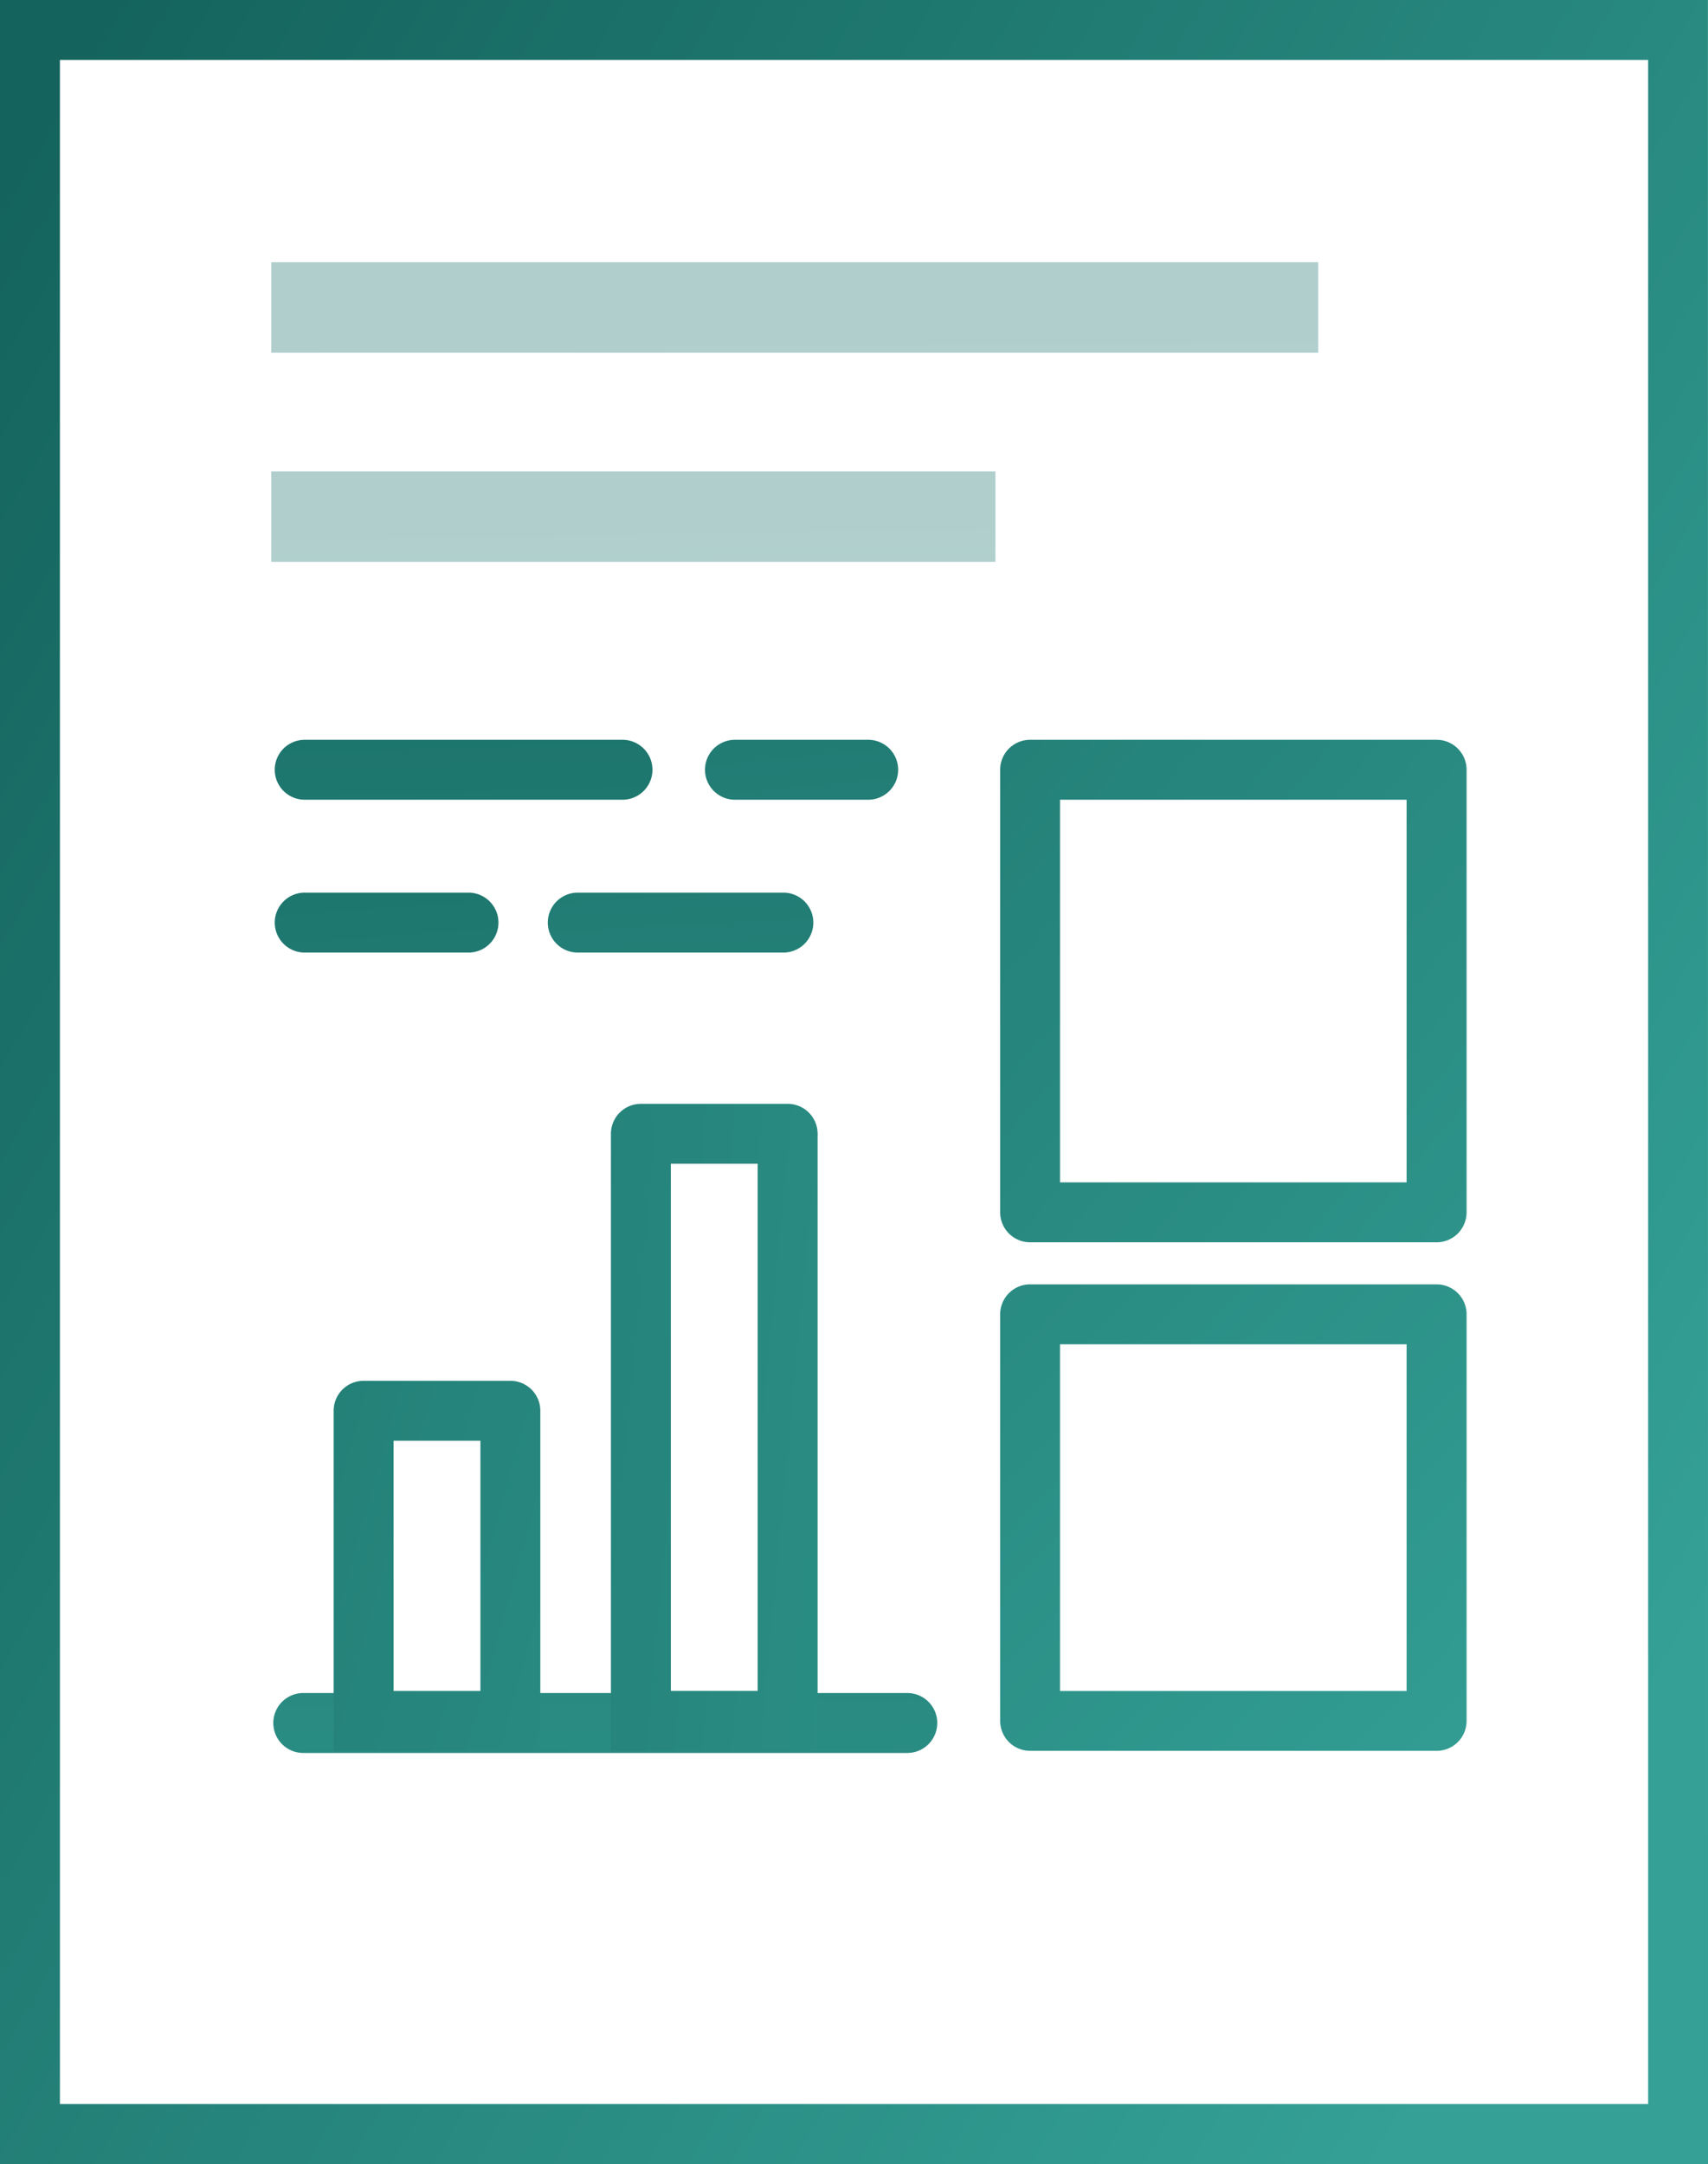 <svg xmlns="http://www.w3.org/2000/svg" xmlns:xlink="http://www.w3.org/1999/xlink" width="98.723" height="125.062" viewBox="0 0 98.723 125.062">
  <defs>
    <linearGradient id="linear-gradient" x1="0.936" y1="0.832" x2="-0.001" y2="0.119" gradientUnits="objectBoundingBox">
      <stop offset="0" stop-color="#34a096"/>
      <stop offset="1" stop-color="#14645d"/>
    </linearGradient>
    <linearGradient id="linear-gradient-2" x1="1.336" y1="9.408" x2="-1.08" y2="-16.347" xlink:href="#linear-gradient"/>
    <linearGradient id="linear-gradient-3" x1="3.875" y1="2.341" x2="-3.633" y2="-1.703" xlink:href="#linear-gradient"/>
    <linearGradient id="linear-gradient-4" x1="3.556" y1="1.455" x2="-4.028" y2="-0.881" xlink:href="#linear-gradient"/>
    <linearGradient id="linear-gradient-5" x1="3.41" y1="18.252" x2="-0.812" y2="-7.503" xlink:href="#linear-gradient"/>
    <linearGradient id="linear-gradient-6" x1="5.307" y1="15.44" x2="-2.979" y2="-10.315" xlink:href="#linear-gradient"/>
    <linearGradient id="linear-gradient-7" x1="5.239" y1="17.666" x2="-1.871" y2="-8.089" xlink:href="#linear-gradient"/>
    <linearGradient id="linear-gradient-8" x1="3.946" y1="15.221" x2="-2.083" y2="-10.535" xlink:href="#linear-gradient"/>
    <linearGradient id="linear-gradient-9" x1="1.773" y1="1.64" x2="-1.659" y2="-1.432" xlink:href="#linear-gradient"/>
    <linearGradient id="linear-gradient-10" x1="1.209" y1="1.184" x2="-2.223" y2="-2.125" xlink:href="#linear-gradient"/>
    <linearGradient id="linear-gradient-11" x1="1.611" y1="12.884" x2="0.082" y2="-4.166" xlink:href="#linear-gradient"/>
    <linearGradient id="linear-gradient-12" x1="2.077" y1="12.663" x2="-0.134" y2="-4.388" xlink:href="#linear-gradient"/>
  </defs>
  <g id="Group_7317" data-name="Group 7317" transform="translate(-51.004 -21.976)">
    <g id="Group_7307" data-name="Group 7307" transform="translate(51.004 21.976)">
      <path id="Path_20349" data-name="Path 20349" d="M149.727,147.038H51V21.976h98.723Zm-95.26-3.463h91.8V25.439h-91.8Z" transform="translate(-51.004 -21.976)" fill="url(#linear-gradient)"/>
    </g>
    <g id="Group_7308" data-name="Group 7308" transform="translate(66.843 119.82)">
      <path id="Path_20350" data-name="Path 20350" d="M105.858,138.44H71.029a1.732,1.732,0,1,1,0-3.463h34.829a1.732,1.732,0,1,1,0,3.463Z" transform="translate(-69.297 -134.977)" fill="url(#linear-gradient-2)"/>
    </g>
    <g id="Group_7309" data-name="Group 7309" transform="translate(70.289 101.776)">
      <path id="Path_20351" data-name="Path 20351" d="M85.222,135.522H73.276V115.869a1.732,1.732,0,0,1,1.732-1.732H83.49a1.731,1.731,0,0,1,1.732,1.732Zm-8.482-3.463h5.019V117.6H76.739Z" transform="translate(-73.276 -114.137)" fill="url(#linear-gradient-3)"/>
    </g>
    <g id="Group_7310" data-name="Group 7310" transform="translate(86.316 85.769)">
      <path id="Path_20352" data-name="Path 20352" d="M103.732,133.043H91.786V97.383a1.732,1.732,0,0,1,1.732-1.732H102a1.732,1.732,0,0,1,1.732,1.732Zm-8.482-3.464h5.019V99.114H95.249Z" transform="translate(-91.786 -95.651)" fill="url(#linear-gradient-4)"/>
    </g>
    <g id="Group_7311" data-name="Group 7311" transform="translate(66.843 64.731)">
      <path id="Path_20353" data-name="Path 20353" d="M89.48,74.817H71.029a1.732,1.732,0,0,1,0-3.463H89.48a1.732,1.732,0,0,1,0,3.463Z" transform="translate(-69.297 -71.354)" fill="url(#linear-gradient-5)"/>
    </g>
    <g id="Group_7312" data-name="Group 7312" transform="translate(91.71 64.731)">
      <path id="Path_20354" data-name="Path 20354" d="M107.45,74.817h-7.7a1.732,1.732,0,0,1,0-3.463h7.7a1.732,1.732,0,1,1,0,3.463Z" transform="translate(-98.016 -71.354)" fill="url(#linear-gradient-6)"/>
    </g>
    <g id="Group_7313" data-name="Group 7313" transform="translate(66.843 73.564)">
      <path id="Path_20355" data-name="Path 20355" d="M80.578,85.018H71.029a1.732,1.732,0,0,1,0-3.463h9.549a1.732,1.732,0,0,1,0,3.463Z" transform="translate(-69.297 -81.555)" fill="url(#linear-gradient-7)"/>
    </g>
    <g id="Group_7314" data-name="Group 7314" transform="translate(82.626 73.564)">
      <path id="Path_20356" data-name="Path 20356" d="M101.139,85.018H89.256a1.732,1.732,0,0,1,0-3.463h11.883a1.732,1.732,0,1,1,0,3.463Z" transform="translate(-87.524 -81.555)" fill="url(#linear-gradient-8)"/>
    </g>
    <g id="Group_7315" data-name="Group 7315" transform="translate(108.811 64.731)">
      <path id="Path_20357" data-name="Path 20357" d="M142.991,100.394H119.5a1.732,1.732,0,0,1-1.732-1.732V73.086a1.731,1.731,0,0,1,1.732-1.732h23.495a1.732,1.732,0,0,1,1.732,1.732V98.662A1.732,1.732,0,0,1,142.991,100.394ZM121.228,96.93H141.26V74.817H121.228Z" transform="translate(-117.765 -71.354)" fill="url(#linear-gradient-9)"/>
    </g>
    <g id="Group_7316" data-name="Group 7316" transform="translate(108.811 96.203)">
      <path id="Path_20358" data-name="Path 20358" d="M142.991,134.659H119.5a1.732,1.732,0,0,1-1.732-1.732V109.433A1.732,1.732,0,0,1,119.5,107.7h23.495a1.732,1.732,0,0,1,1.732,1.732v23.495A1.732,1.732,0,0,1,142.991,134.659ZM121.228,131.2H141.26V111.164H121.228Z" transform="translate(-117.765 -107.701)" fill="url(#linear-gradient-10)"/>
    </g>
    <rect id="Rectangle_17936" data-name="Rectangle 17936" width="60.514" height="5.232" transform="translate(66.684 37.131)" opacity="0.35" fill="url(#linear-gradient-11)"/>
    <rect id="Rectangle_17937" data-name="Rectangle 17937" width="41.854" height="5.232" transform="translate(66.684 49.215)" opacity="0.35" fill="url(#linear-gradient-12)"/>
  </g>
</svg>
